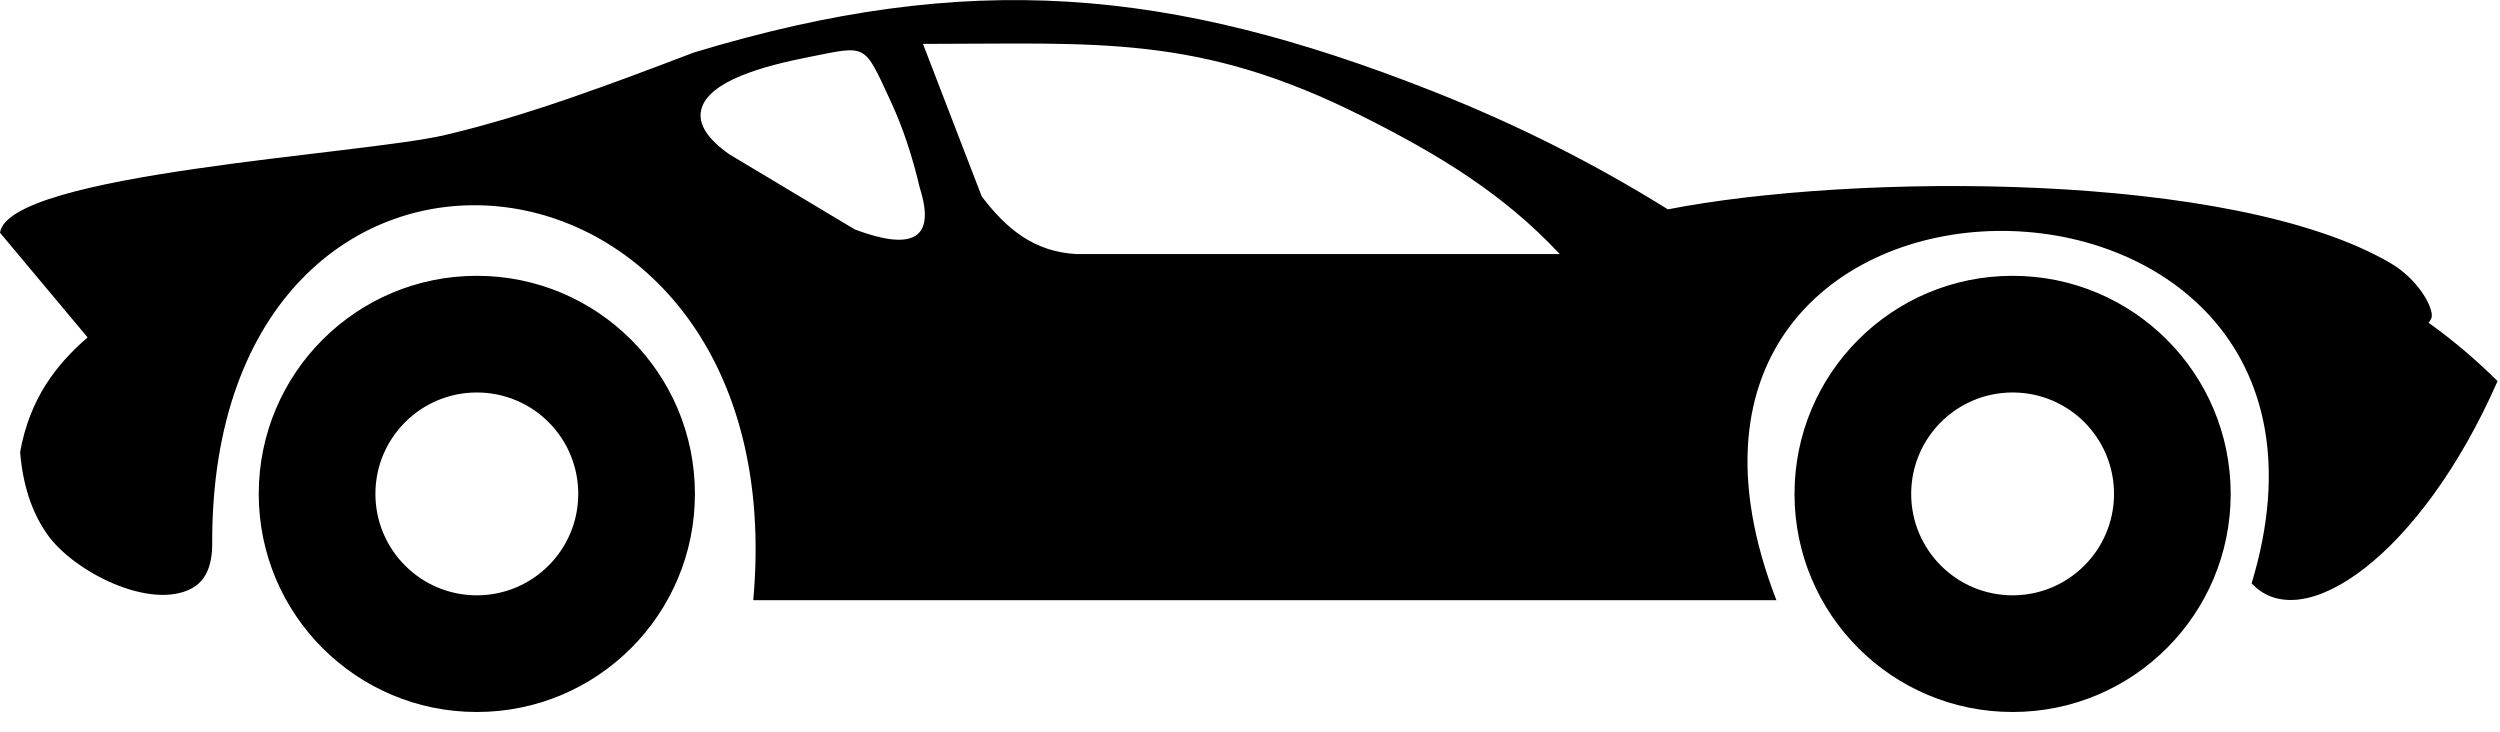 <svg width="123" height="36" viewBox="0 0 123 36" fill="none" xmlns="http://www.w3.org/2000/svg">
<path fill-rule="evenodd" clip-rule="evenodd" d="M23.46 13.57C17.53 13.57 12.73 18.37 12.73 24.3C12.73 30.23 17.53 35.03 23.46 35.03C29.39 35.03 34.19 30.23 34.19 24.3C34.19 18.37 29.39 13.57 23.46 13.57ZM43.83 5C44.42 6.27 44.89 7.69 45.25 9.23C46.07 11.8 44.86 12.34 42.06 11.29C40 10.06 37.94 8.82 35.88 7.59C34.83 6.85 34.33 6.12 34.5 5.4C34.84 3.98 37.58 3.24 39.83 2.8C42.69 2.23 42.49 2.11 43.83 5ZM99.02 19.31C96.27 19.31 94.03 21.54 94.03 24.3C94.03 27.05 96.26 29.29 99.02 29.29C101.77 29.29 104.01 27.06 104.01 24.3C104.01 21.54 101.78 19.31 99.02 19.31ZM23.46 19.31C20.71 19.31 18.47 21.54 18.47 24.3C18.47 27.05 20.7 29.29 23.46 29.29C26.21 29.29 28.45 27.06 28.45 24.3C28.45 21.54 26.22 19.31 23.46 19.31ZM76.74 12.5C73.97 9.53 70.77 7.6 67.07 5.74C58.97 1.66 54.01 2.16 45.41 2.16L48.3 9.66C49.51 11.26 50.88 12.39 52.96 12.5H76.74ZM99.02 13.57C93.09 13.57 88.29 18.37 88.29 24.3C88.29 30.23 93.09 35.03 99.02 35.03C104.95 35.03 109.75 30.23 109.75 24.3C109.75 18.37 104.95 13.57 99.02 13.57ZM82.06 10.3C78.54 8.11 74.71 6.15 70.47 4.48C57.56 -0.61 47.69 -1.52 34.15 2.58C30.07 4.13 25.99 5.68 21.91 6.64C17.88 7.6 0.43 8.52 7.62939e-06 11.45L4.31 16.6C2.74 17.96 1.46 19.63 0.99 22.24C1.12 23.85 1.56 25.2 2.32 26.28C3.61 28.13 7.39 30.04 9.43 28.95C10.08 28.6 10.45 27.9 10.44 26.71C10.38 2.81 39.23 5.53 37.06 29.53H87.4C78.08 5.49 117.84 5.4 110.78 28.7C113.26 31.38 119.11 27.34 122.88 18.75C121.85 17.73 120.72 16.76 119.46 15.86C119.52 15.81 119.4 16.05 119.61 15.69C119.82 15.33 119.1 13.82 117.62 12.95C109.86 8.4 91.15 8.52 82.06 10.3Z" fill="black"/>
</svg>

